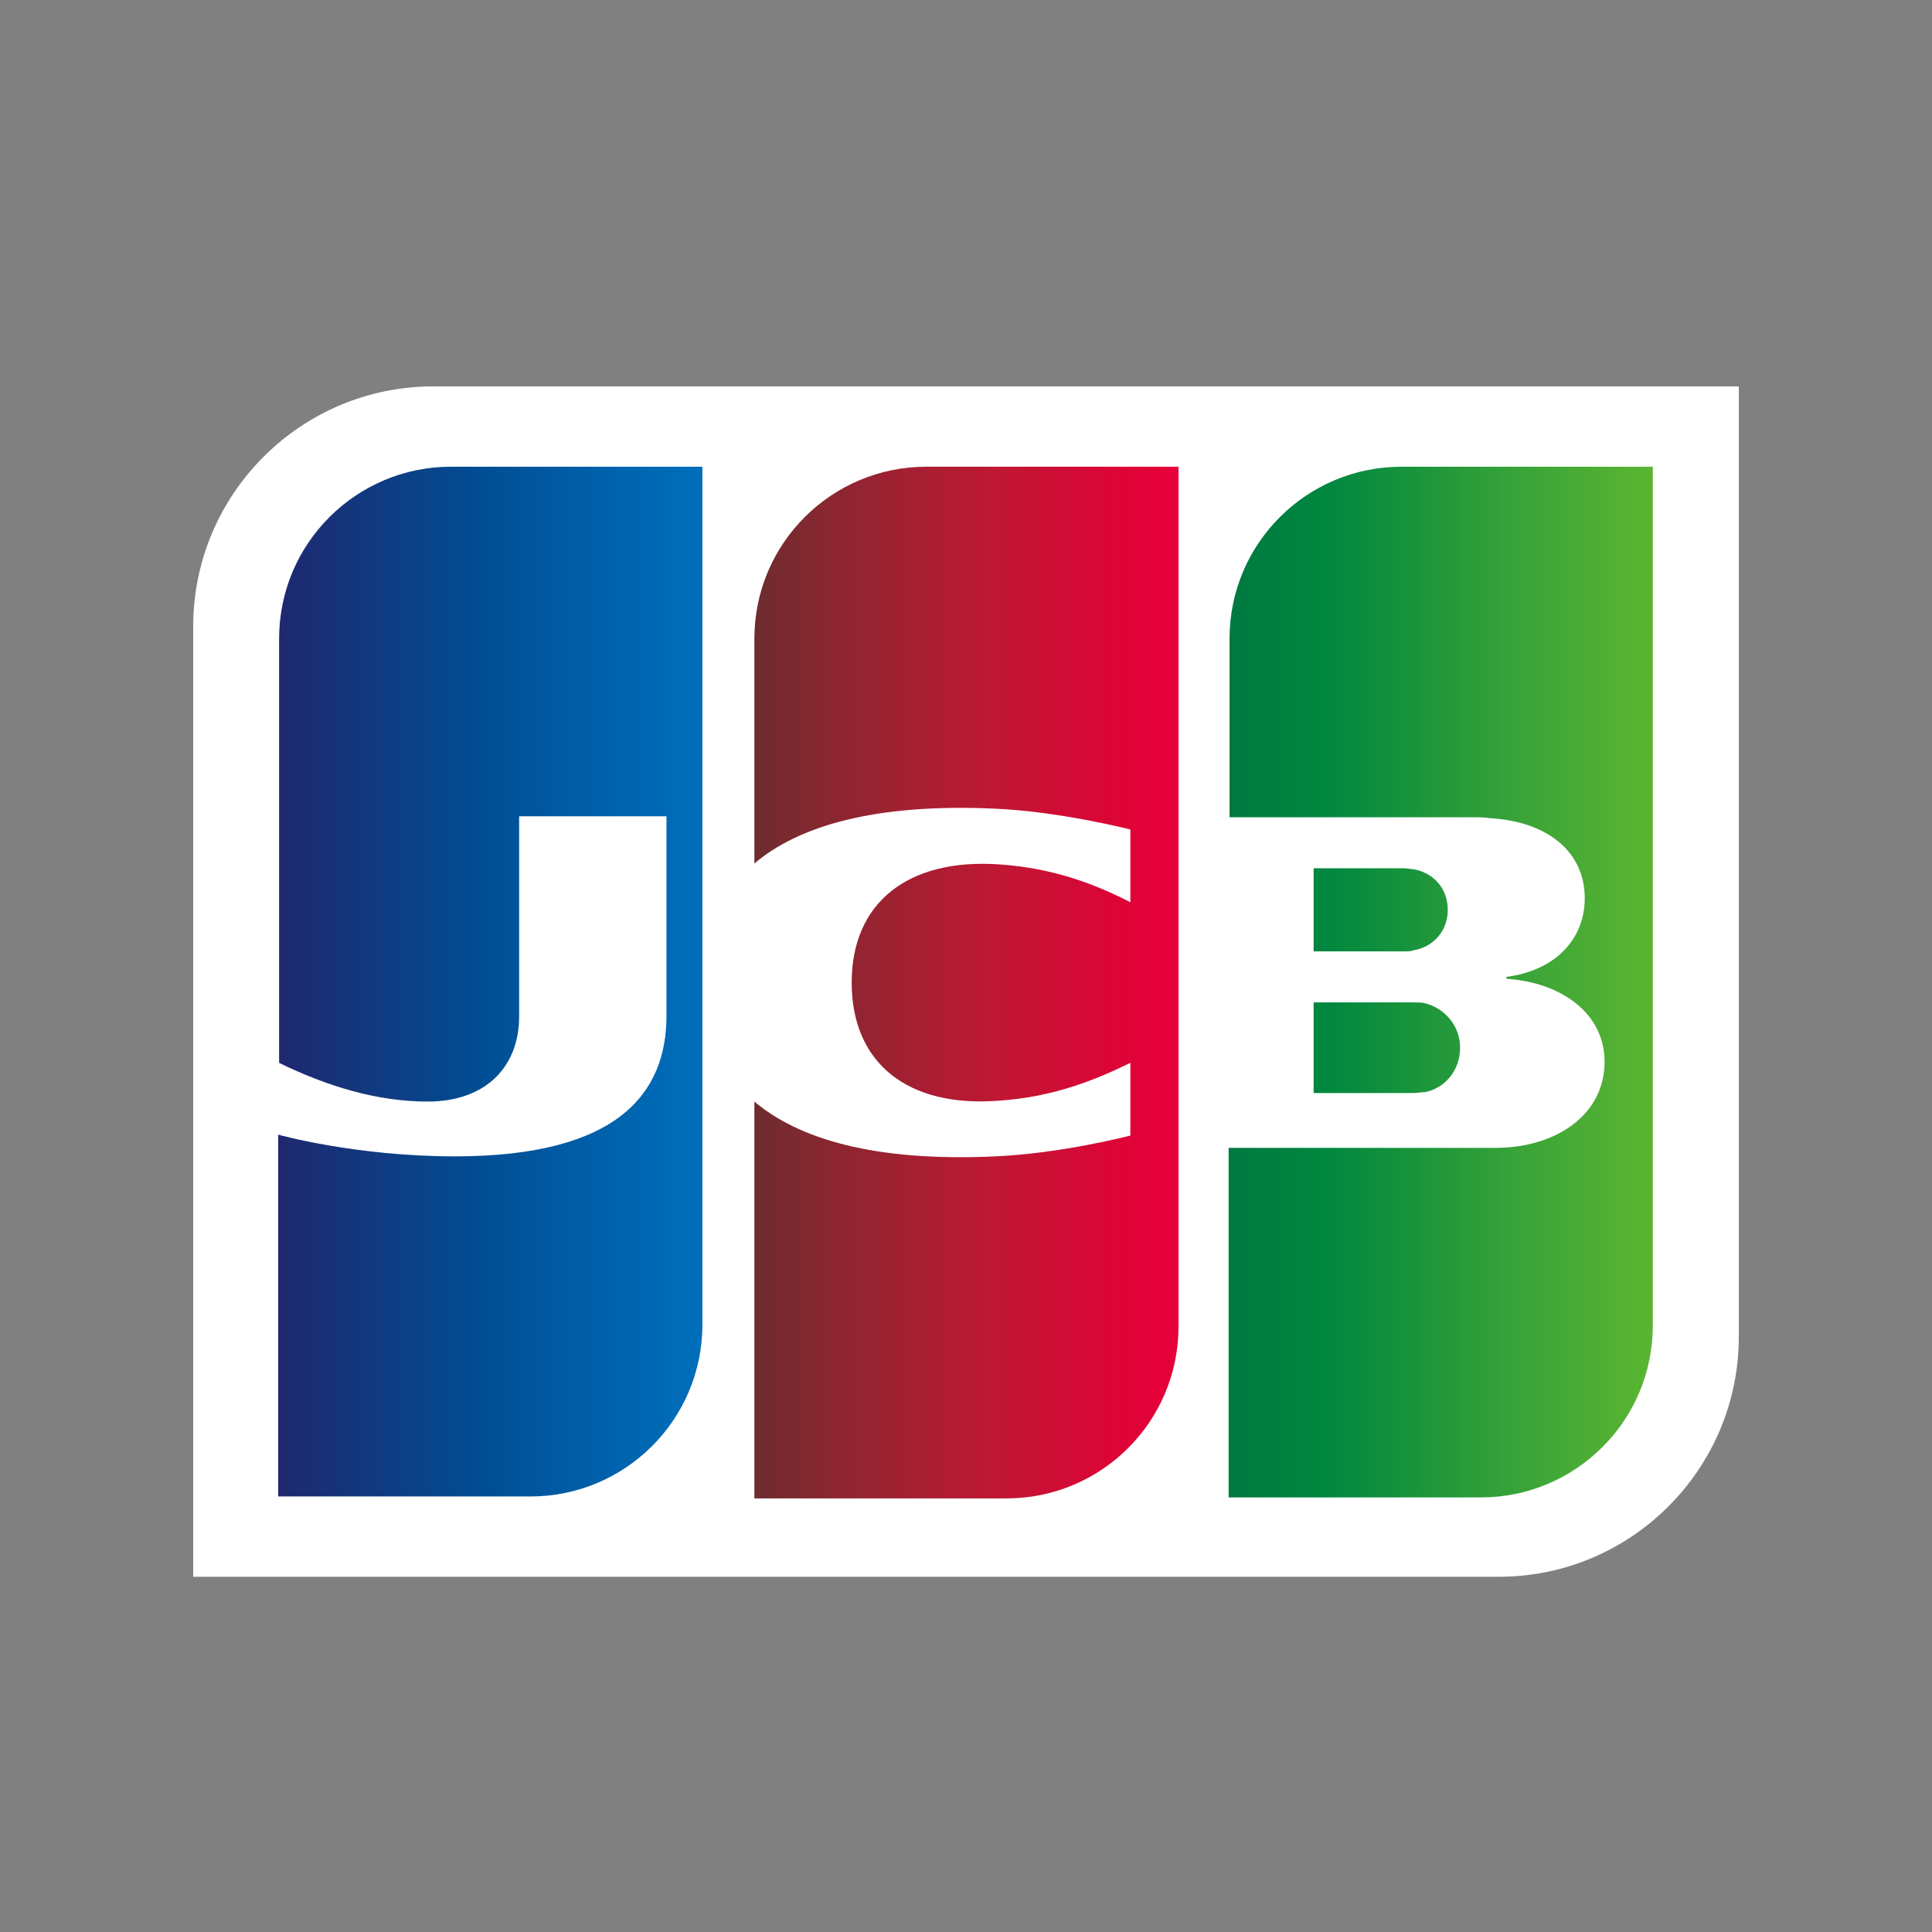 <svg width="30" height="30" viewBox="0 0 30 30" fill="none" xmlns="http://www.w3.org/2000/svg">
<rect x="0" y="0" width="30" height="30" fill="#808080" stroke="none"/>
<path d="M27 20.758C27 22.812 25.328 24.484 23.274 24.484H3V9.726C3 7.672 4.672 6 6.726 6H27V20.758Z" fill="white"/>
<path d="M20.398 16.973H21.939C21.983 16.973 22.085 16.958 22.129 16.958C22.423 16.9 22.672 16.636 22.672 16.269C22.672 15.917 22.423 15.653 22.129 15.579C22.085 15.565 21.997 15.565 21.939 15.565H20.398V16.973H20.398Z" fill="url(#paint0_linear_4540_6245)"/>
<path d="M21.762 7.247C20.295 7.247 19.092 8.435 19.092 9.917V12.69H22.863C22.951 12.69 23.053 12.69 23.127 12.704C23.977 12.748 24.608 13.188 24.608 13.951C24.608 14.553 24.183 15.066 23.391 15.169V15.198C24.256 15.257 24.916 15.741 24.916 16.489C24.916 17.296 24.183 17.824 23.215 17.824H19.078V23.252H22.994C24.462 23.252 25.665 22.064 25.665 20.582V7.247H21.762Z" fill="url(#paint1_linear_4540_6245)"/>
<path d="M22.481 14.127C22.481 13.775 22.232 13.54 21.939 13.496C21.909 13.496 21.836 13.482 21.792 13.482H20.398V14.773H21.792C21.836 14.773 21.924 14.773 21.939 14.758C22.232 14.714 22.481 14.479 22.481 14.127L22.481 14.127Z" fill="url(#paint2_linear_4540_6245)"/>
<path d="M7.004 7.247C5.537 7.247 4.334 8.435 4.334 9.917V16.504C5.083 16.87 5.86 17.105 6.638 17.105C7.562 17.105 8.061 16.548 8.061 15.785V12.675H10.349V15.77C10.349 16.973 9.601 17.956 7.063 17.956C5.523 17.956 4.32 17.619 4.32 17.619V23.237H8.237C9.704 23.237 10.907 22.049 10.907 20.567V7.247H7.004L7.004 7.247Z" fill="url(#paint3_linear_4540_6245)"/>
<path d="M14.384 7.247C12.917 7.247 11.714 8.435 11.714 9.917V13.408C12.389 12.836 13.562 12.47 15.454 12.557C16.467 12.602 17.552 12.88 17.552 12.88V14.01C17.009 13.731 16.364 13.482 15.528 13.423C14.09 13.32 13.225 14.024 13.225 15.257C13.225 16.504 14.09 17.208 15.528 17.09C16.364 17.032 17.01 16.768 17.552 16.504V17.633C17.552 17.633 16.481 17.912 15.454 17.956C13.562 18.044 12.389 17.677 11.714 17.105V23.267H15.631C17.098 23.267 18.3 22.078 18.3 20.597V7.247H14.384V7.247Z" fill="url(#paint4_linear_4540_6245)"/>
<defs>
<linearGradient id="paint0_linear_4540_6245" x1="19.09" y1="16.271" x2="25.683" y2="16.271" gradientUnits="userSpaceOnUse">
<stop stop-color="#007940"/>
<stop offset="0.229" stop-color="#00873F"/>
<stop offset="0.743" stop-color="#40A737"/>
<stop offset="1" stop-color="#5CB531"/>
</linearGradient>
<linearGradient id="paint1_linear_4540_6245" x1="19.09" y1="15.243" x2="25.683" y2="15.243" gradientUnits="userSpaceOnUse">
<stop stop-color="#007940"/>
<stop offset="0.229" stop-color="#00873F"/>
<stop offset="0.743" stop-color="#40A737"/>
<stop offset="1" stop-color="#5CB531"/>
</linearGradient>
<linearGradient id="paint2_linear_4540_6245" x1="19.09" y1="14.125" x2="25.683" y2="14.125" gradientUnits="userSpaceOnUse">
<stop stop-color="#007940"/>
<stop offset="0.229" stop-color="#00873F"/>
<stop offset="0.743" stop-color="#40A737"/>
<stop offset="1" stop-color="#5CB531"/>
</linearGradient>
<linearGradient id="paint3_linear_4540_6245" x1="4.331" y1="15.243" x2="11.026" y2="15.243" gradientUnits="userSpaceOnUse">
<stop stop-color="#1F286F"/>
<stop offset="0.475" stop-color="#004E94"/>
<stop offset="0.826" stop-color="#0066B1"/>
<stop offset="1" stop-color="#006FBC"/>
</linearGradient>
<linearGradient id="paint4_linear_4540_6245" x1="11.676" y1="15.243" x2="18.177" y2="15.243" gradientUnits="userSpaceOnUse">
<stop stop-color="#6C2C2F"/>
<stop offset="0.173" stop-color="#882730"/>
<stop offset="0.573" stop-color="#BE1833"/>
<stop offset="0.859" stop-color="#DC0436"/>
<stop offset="1" stop-color="#E60039"/>
</linearGradient>
</defs>
</svg>
